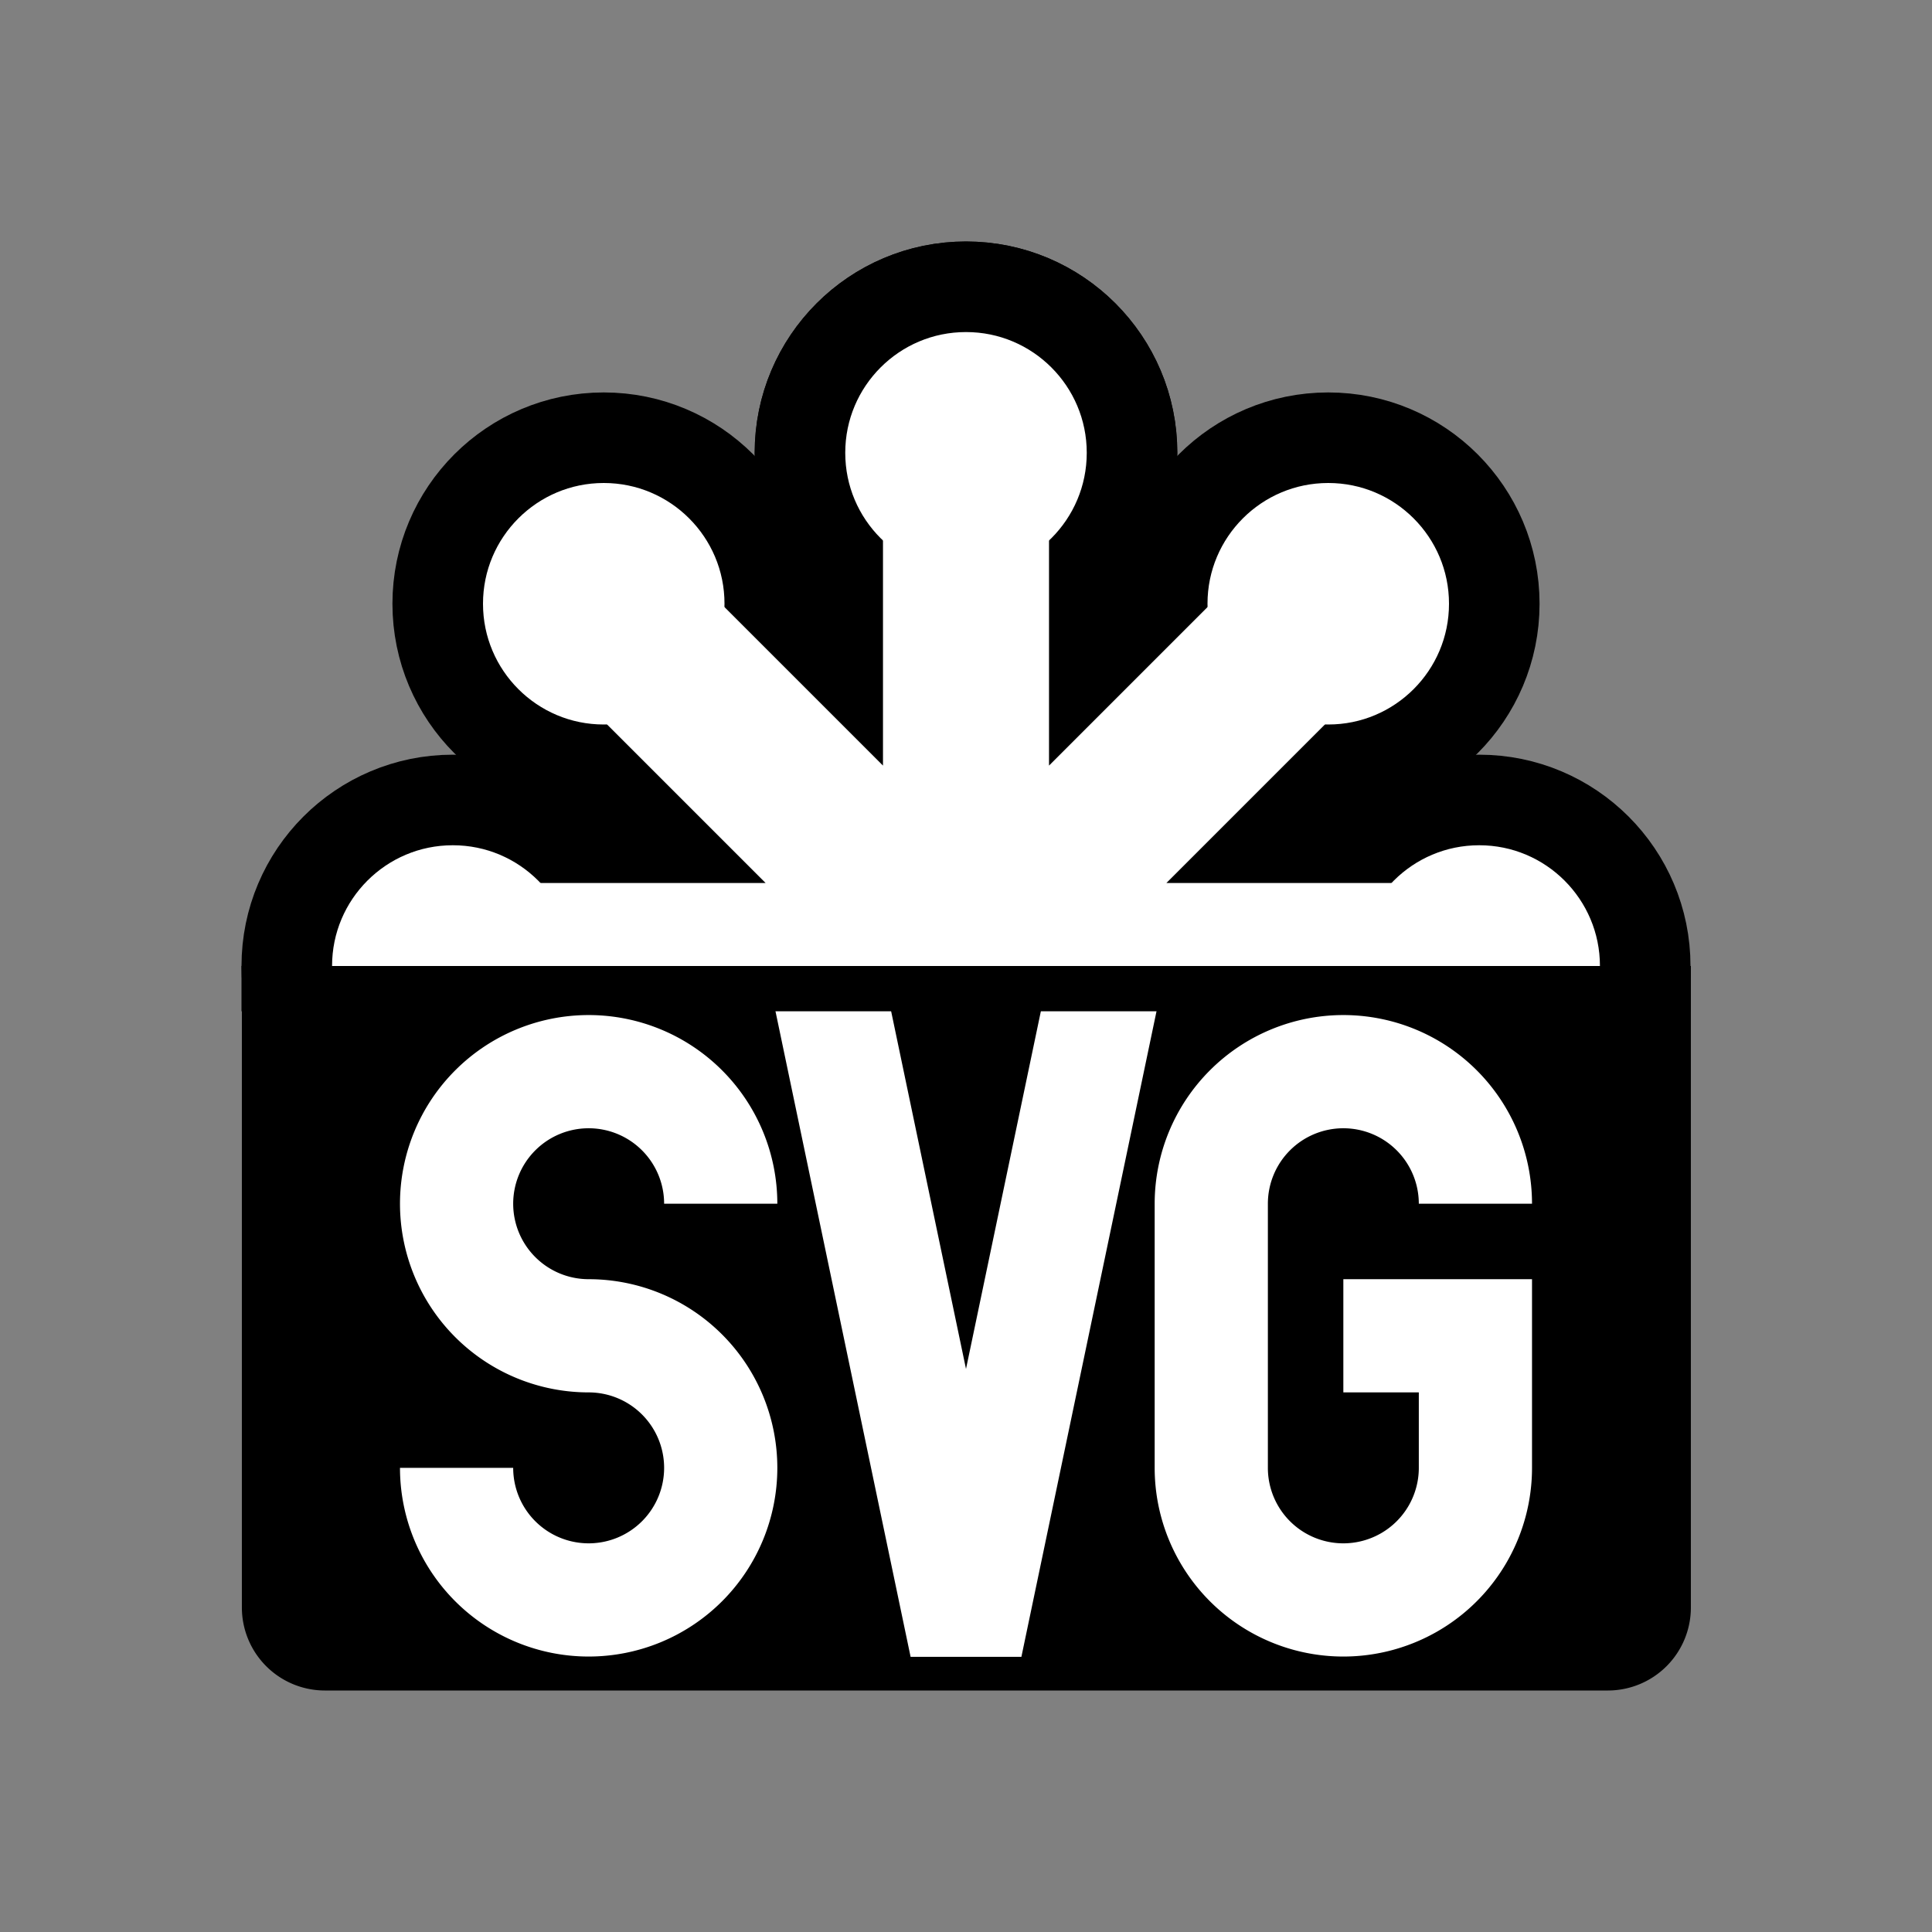 <?xml version="1.0" encoding="UTF-8"?>
<svg xmlns="http://www.w3.org/2000/svg" aria-label="SVG" role="img" viewBox="0 0 512 512">
  <rect x="0" y="0" width="512" height="512" fill="#808080" stroke="none"/>
  <rect width="512" height="512" rx="15%" fill="transparent"/>
  <path d="M122 157h268v99H122"/>
  <g id="a" fill="#fff" stroke="#000" stroke-width="24">
    <circle cx="256" cy="120" r="44"/>
    <circle cx="120" cy="256" r="44"/>
    <circle cx="160" cy="160" r="44"/>
  </g>
  <use href="#a" transform="matrix(-1 0 0 1 512 0)"/>
  <path stroke="#fff" stroke-width="44" d="M396 256H256l96-96-96 96V120v136l-96-96 96 96H116"/>
  <path d="M64.1 256h384v170a22 22 0 01-22 22h-340a22 22 0 01-22-22V256"/>
  <path fill="none" stroke="#fff" stroke-width="30" d="M292 264l-36 172-36-172m-29 55a35 35 0 10-35 35 35 35 0 11-35 35m270-70a35 35 0 00-35-35 35 35 0 00-35 35v70a35 35 0 0035 35 35 35 0 0035-35v-35h-35"/>
  <path d="M64 256h384v12H64"/>
</svg>
